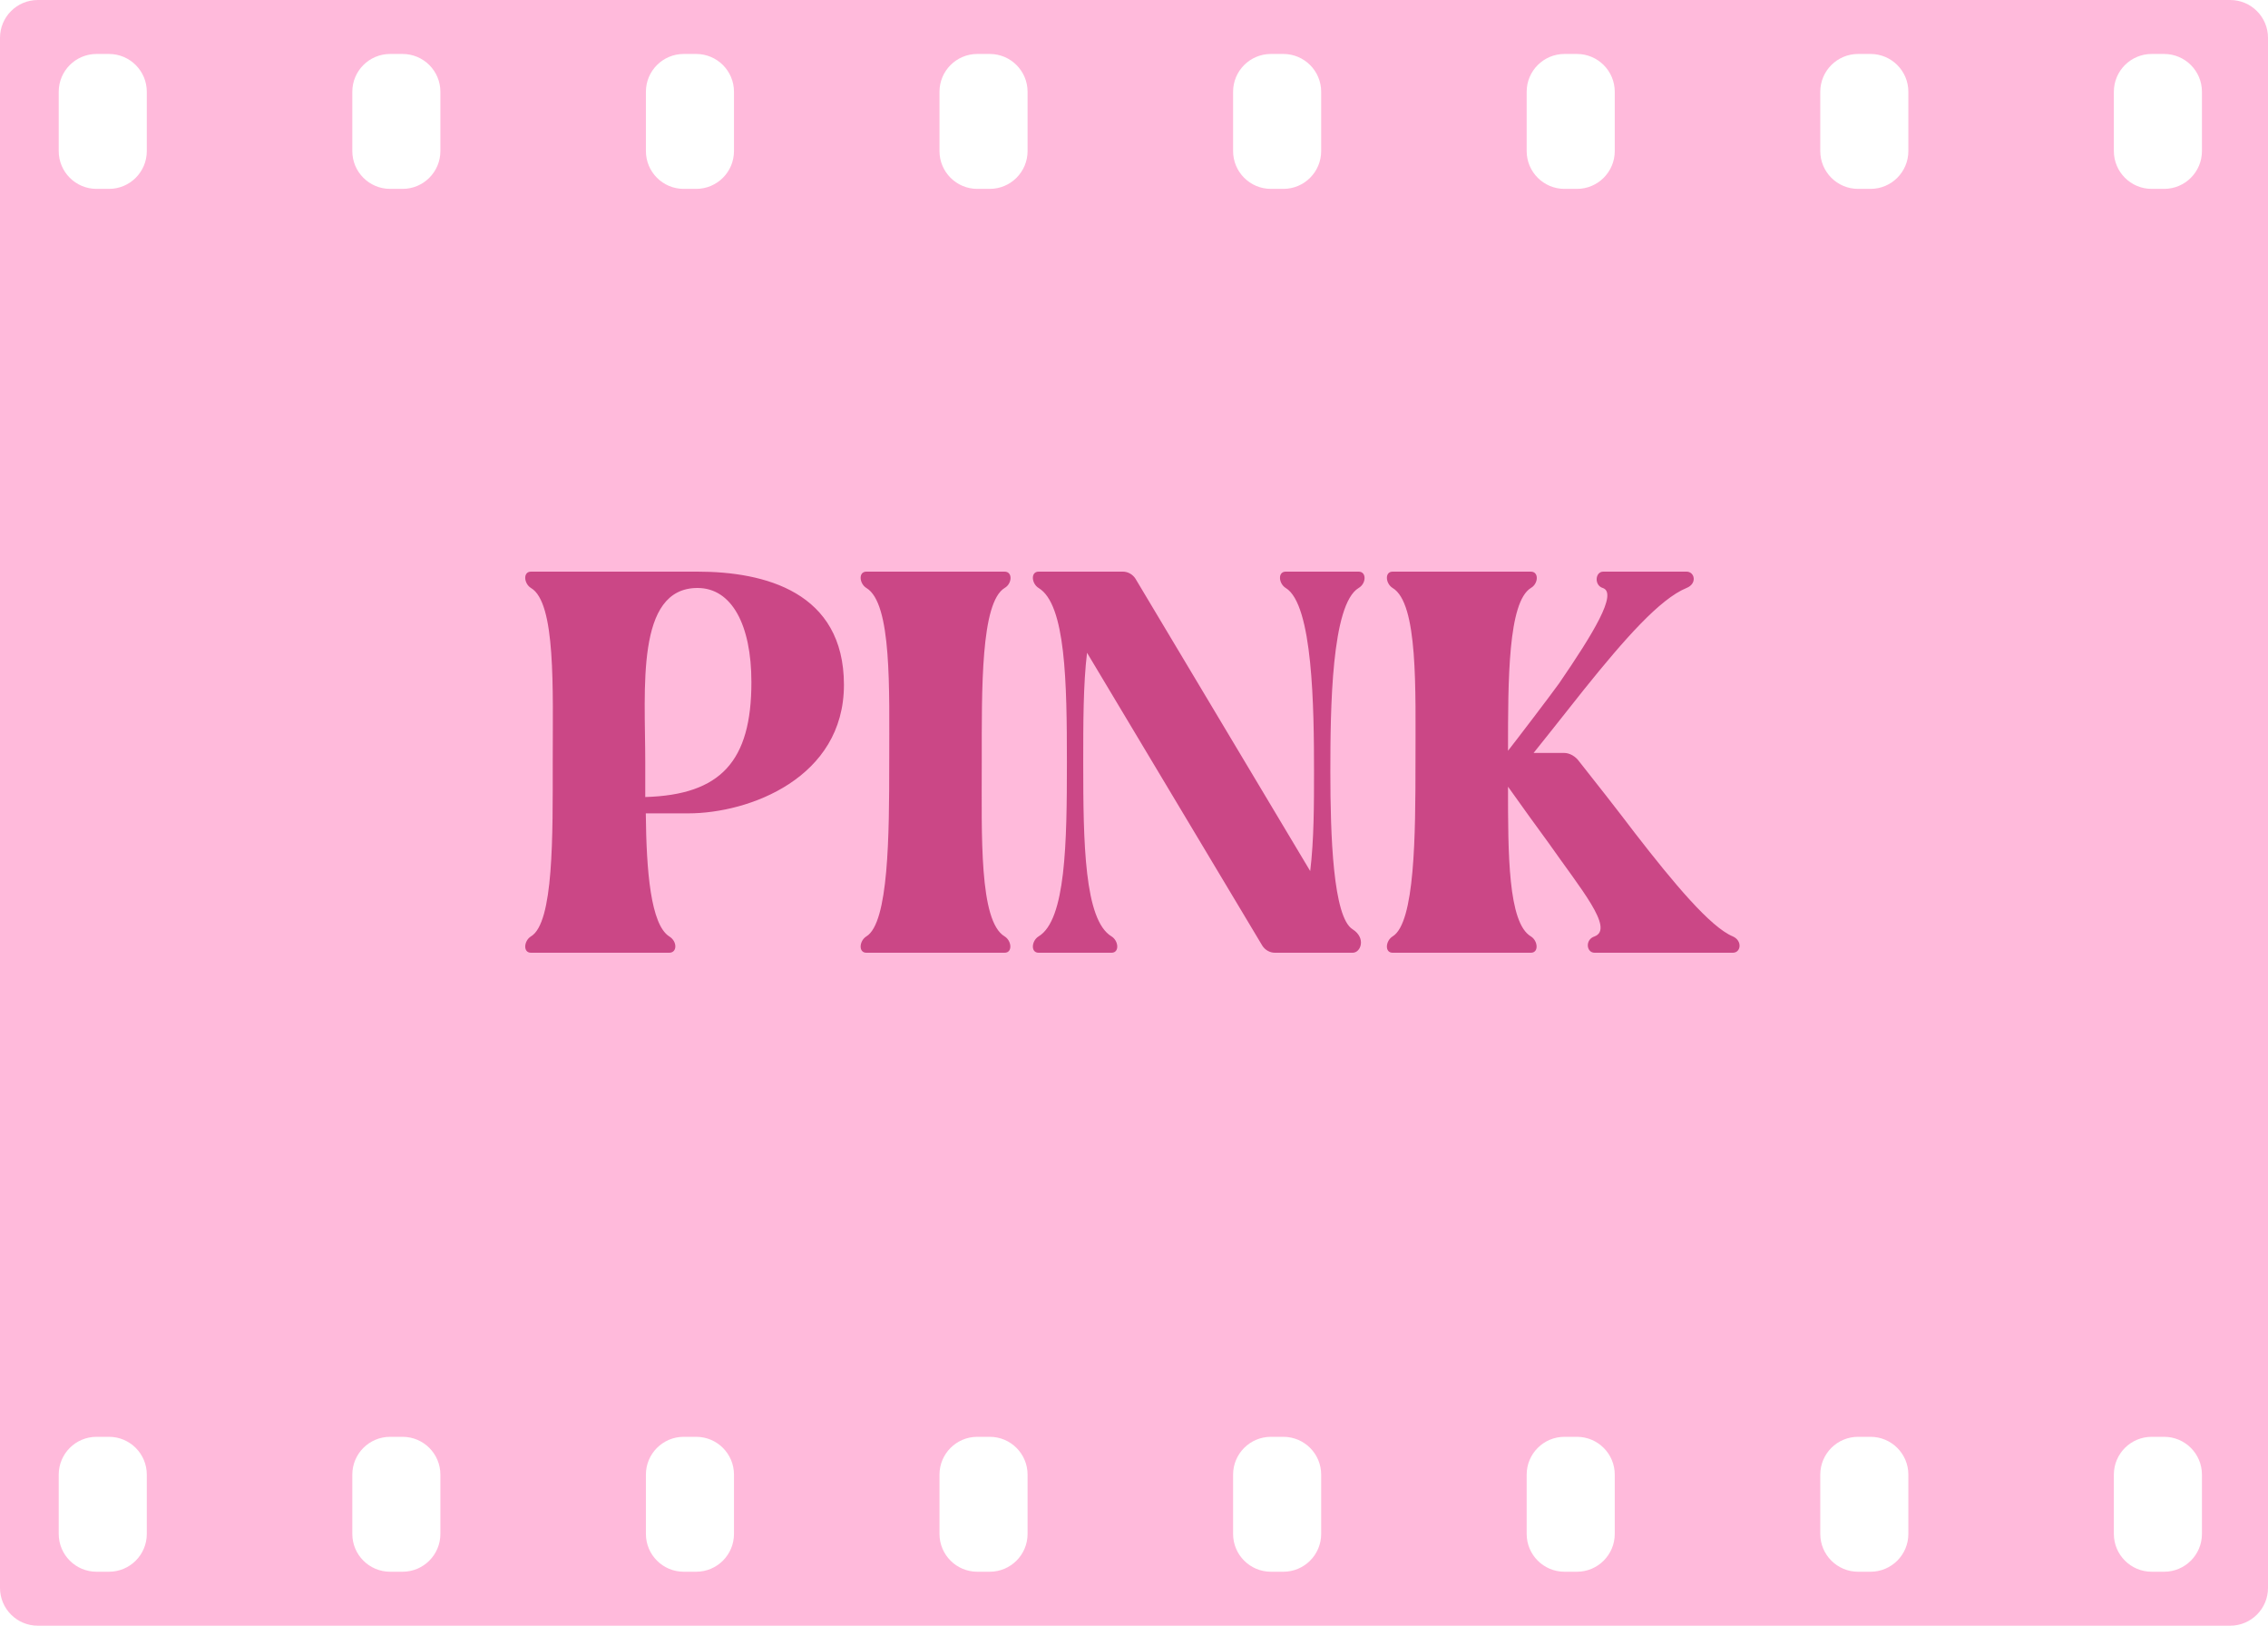 <svg width="300" height="215" viewBox="0 0 300 215" fill="none" xmlns="http://www.w3.org/2000/svg">
<path fill-rule="evenodd" clip-rule="evenodd" d="M295 -2.18553e-07C297.761 -9.78474e-08 300 2.239 300 5L300 210C300 212.761 297.761 215 295 215L5 215C2.239 215 -9.3001e-06 212.761 -9.1794e-06 210L-2.18557e-07 5C-9.78514e-08 2.239 2.239 -1.30156e-05 5 -1.28949e-05L295 -2.18553e-07ZM286.262 7.137C289.023 7.137 291.262 9.375 291.262 12.136L291.262 19.979C291.262 22.74 289.023 24.979 286.262 24.979L284.611 24.979C281.85 24.979 279.611 22.74 279.611 19.979L279.611 12.136C279.611 9.375 281.85 7.137 284.611 7.137L286.262 7.137ZM291.262 195.021C291.262 192.259 289.023 190.021 286.262 190.021L284.611 190.021C281.85 190.021 279.611 192.259 279.611 195.021L279.611 202.863C279.611 205.624 281.85 207.863 284.611 207.863L286.262 207.863C289.023 207.863 291.262 205.624 291.262 202.863L291.262 195.021ZM247.428 7.137C250.189 7.137 252.428 9.375 252.428 12.136L252.428 19.979C252.428 22.74 250.189 24.979 247.428 24.979L245.777 24.979C243.016 24.979 240.777 22.74 240.777 19.979L240.777 12.136C240.777 9.375 243.016 7.137 245.777 7.137L247.428 7.137ZM252.428 195.021C252.428 192.259 250.189 190.021 247.428 190.021L245.777 190.021C243.016 190.021 240.777 192.259 240.777 195.021L240.777 202.863C240.777 205.624 243.016 207.863 245.777 207.863L247.428 207.863C250.189 207.863 252.428 205.624 252.428 202.863L252.428 195.021ZM208.592 7.137C211.353 7.137 213.592 9.375 213.592 12.136L213.592 19.979C213.592 22.74 211.353 24.979 208.592 24.979L206.941 24.979C204.18 24.979 201.941 22.74 201.941 19.979L201.941 12.136C201.941 9.375 204.18 7.137 206.941 7.137L208.592 7.137ZM213.592 195.021C213.592 192.259 211.353 190.021 208.592 190.021L206.941 190.021C204.18 190.021 201.941 192.259 201.941 195.021L201.941 202.863C201.941 205.624 204.18 207.863 206.941 207.863L208.592 207.863C211.353 207.863 213.592 205.624 213.592 202.863L213.592 195.021ZM169.758 7.137C172.519 7.137 174.758 9.375 174.758 12.136L174.758 19.979C174.758 22.74 172.519 24.979 169.758 24.979L168.107 24.979C165.346 24.979 163.107 22.74 163.107 19.979L163.107 12.136C163.107 9.375 165.346 7.137 168.107 7.137L169.758 7.137ZM174.758 195.021C174.758 192.259 172.519 190.021 169.758 190.021L168.107 190.021C165.346 190.021 163.107 192.259 163.107 195.021L163.107 202.863C163.107 205.624 165.346 207.863 168.107 207.863L169.758 207.863C172.519 207.863 174.758 205.624 174.758 202.863L174.758 195.021ZM130.922 7.137C133.683 7.137 135.922 9.375 135.922 12.136L135.922 19.979C135.922 22.74 133.683 24.979 130.922 24.979L129.271 24.979C126.51 24.979 124.271 22.74 124.271 19.979L124.271 12.136C124.271 9.375 126.51 7.137 129.271 7.137L130.922 7.137ZM135.922 195.021C135.922 192.259 133.683 190.021 130.922 190.021L129.271 190.021C126.51 190.021 124.271 192.259 124.271 195.021L124.271 202.863C124.271 205.624 126.51 207.863 129.271 207.863L130.922 207.863C133.683 207.863 135.922 205.624 135.922 202.863L135.922 195.021ZM92.088 7.137C94.849 7.137 97.088 9.375 97.088 12.136L97.088 19.979C97.088 22.74 94.849 24.979 92.088 24.979L90.437 24.979C87.676 24.979 85.437 22.74 85.437 19.979L85.437 12.136C85.437 9.375 87.676 7.137 90.437 7.137L92.088 7.137ZM97.088 195.021C97.088 192.259 94.849 190.021 92.088 190.021L90.437 190.021C87.676 190.021 85.437 192.259 85.437 195.021L85.437 202.863C85.437 205.624 87.676 207.863 90.437 207.863L92.088 207.863C94.849 207.863 97.088 205.624 97.088 202.863L97.088 195.021ZM53.252 7.137C56.013 7.137 58.252 9.375 58.252 12.136L58.252 19.979C58.252 22.74 56.013 24.979 53.252 24.979L51.602 24.979C48.84 24.979 46.602 22.74 46.602 19.979L46.602 12.136C46.602 9.375 48.84 7.137 51.602 7.137L53.252 7.137ZM58.252 195.021C58.252 192.259 56.013 190.021 53.252 190.021L51.602 190.021C48.84 190.021 46.602 192.259 46.602 195.021L46.602 202.863C46.602 205.624 48.84 207.863 51.602 207.863L53.252 207.863C56.013 207.863 58.252 205.624 58.252 202.863L58.252 195.021ZM14.418 7.137C17.179 7.137 19.418 9.375 19.418 12.136L19.418 19.979C19.418 22.74 17.179 24.979 14.418 24.979L12.768 24.979C10.006 24.979 7.767 22.74 7.767 19.979L7.767 12.136C7.767 9.375 10.006 7.137 12.768 7.137L14.418 7.137ZM19.418 195.021C19.418 192.259 17.179 190.021 14.418 190.021L12.768 190.021C10.006 190.021 7.767 192.259 7.767 195.021L7.767 202.863C7.767 205.624 10.006 207.863 12.768 207.863L14.418 207.863C17.179 207.863 19.418 205.624 19.418 202.863L19.418 195.021Z" fill="#FFBADB"/>
<path d="M70.232 77.76C69.296 77.184 69.152 75.6 70.232 75.6H92.264C101.12 75.6 111.632 78.264 111.632 90.576C111.632 102.888 99.104 107.568 91.04 107.568H85.424C85.496 115.2 86.072 122.256 88.52 123.84C89.6 124.488 89.6 126 88.52 126H70.232C69.152 126 69.296 124.416 70.232 123.84C73.256 122.04 73.112 110.52 73.112 100.8C73.112 91.08 73.544 79.704 70.232 77.76ZM92.264 77.76C84.056 77.76 85.352 91.08 85.352 100.8C85.352 102.312 85.352 103.824 85.352 105.408C95.36 105.12 99.392 100.656 99.392 90.216C99.392 82.656 96.8 77.76 92.264 77.76ZM114.599 126C113.519 126 113.663 124.416 114.599 123.84C117.551 122.04 117.623 110.52 117.623 100.8C117.623 91.08 117.983 79.776 114.599 77.76C113.663 77.184 113.519 75.6 114.599 75.6L132.887 75.6C133.967 75.6 133.895 77.184 132.887 77.76C129.719 79.704 129.863 91.08 129.863 100.8C129.863 110.52 129.503 121.824 132.887 123.84C133.823 124.416 133.967 126 132.887 126H114.599ZM137.38 126C136.3 126 136.444 124.416 137.38 123.84C140.98 121.68 141.124 111.456 141.124 100.872C141.124 90.288 140.98 79.92 137.38 77.76C136.444 77.184 136.3 75.6 137.38 75.6H148.54C149.188 75.6 149.836 75.96 150.196 76.536L173.308 115.2C173.812 111.096 173.812 106.272 173.812 102.096C173.812 93.672 173.668 79.92 170.068 77.76C169.132 77.184 168.988 75.6 170.068 75.6H179.716C180.796 75.6 180.724 77.184 179.716 77.76C176.116 79.92 175.972 93.672 175.972 102.096C175.972 110.52 176.332 121.32 178.924 122.904C180.724 124.056 180.004 126 178.924 126L168.628 126C167.98 126 167.332 125.64 166.972 125.064L143.788 86.328C143.284 90.504 143.284 95.688 143.284 100.872C143.284 111.456 143.428 121.68 147.028 123.84C147.964 124.416 148.108 126 147.028 126H137.38ZM184.209 126C183.129 126 183.273 124.416 184.209 123.84C187.161 122.04 187.233 110.52 187.233 100.8C187.233 91.08 187.593 79.776 184.209 77.76C183.273 77.184 183.129 75.6 184.209 75.6L202.497 75.6C203.577 75.6 203.505 77.184 202.497 77.76C199.473 79.632 199.473 89.928 199.473 99.288C200.553 97.92 205.161 91.872 206.241 90.36C210.777 83.736 214.017 78.408 212.001 77.76C210.849 77.4 210.993 75.6 212.073 75.6H223.089C224.169 75.6 224.529 77.184 223.089 77.76C219.561 79.2 214.881 84.528 209.553 91.152C207.177 94.176 202.857 99.576 202.857 99.576H206.889C207.609 99.576 208.401 100.008 208.905 100.728C210.633 102.888 214.233 107.496 216.249 110.16C221.433 116.856 226.257 122.616 229.209 123.84C230.505 124.416 230.289 126 229.209 126H210.921C209.841 126 209.625 124.272 210.921 123.84C213.585 122.832 209.049 117.504 204.873 111.528C203.433 109.584 201.273 106.56 199.473 104.04C199.473 112.896 199.473 122.04 202.497 123.84C203.433 124.416 203.577 126 202.497 126H184.209Z" fill="#CB4786"/>
</svg>

